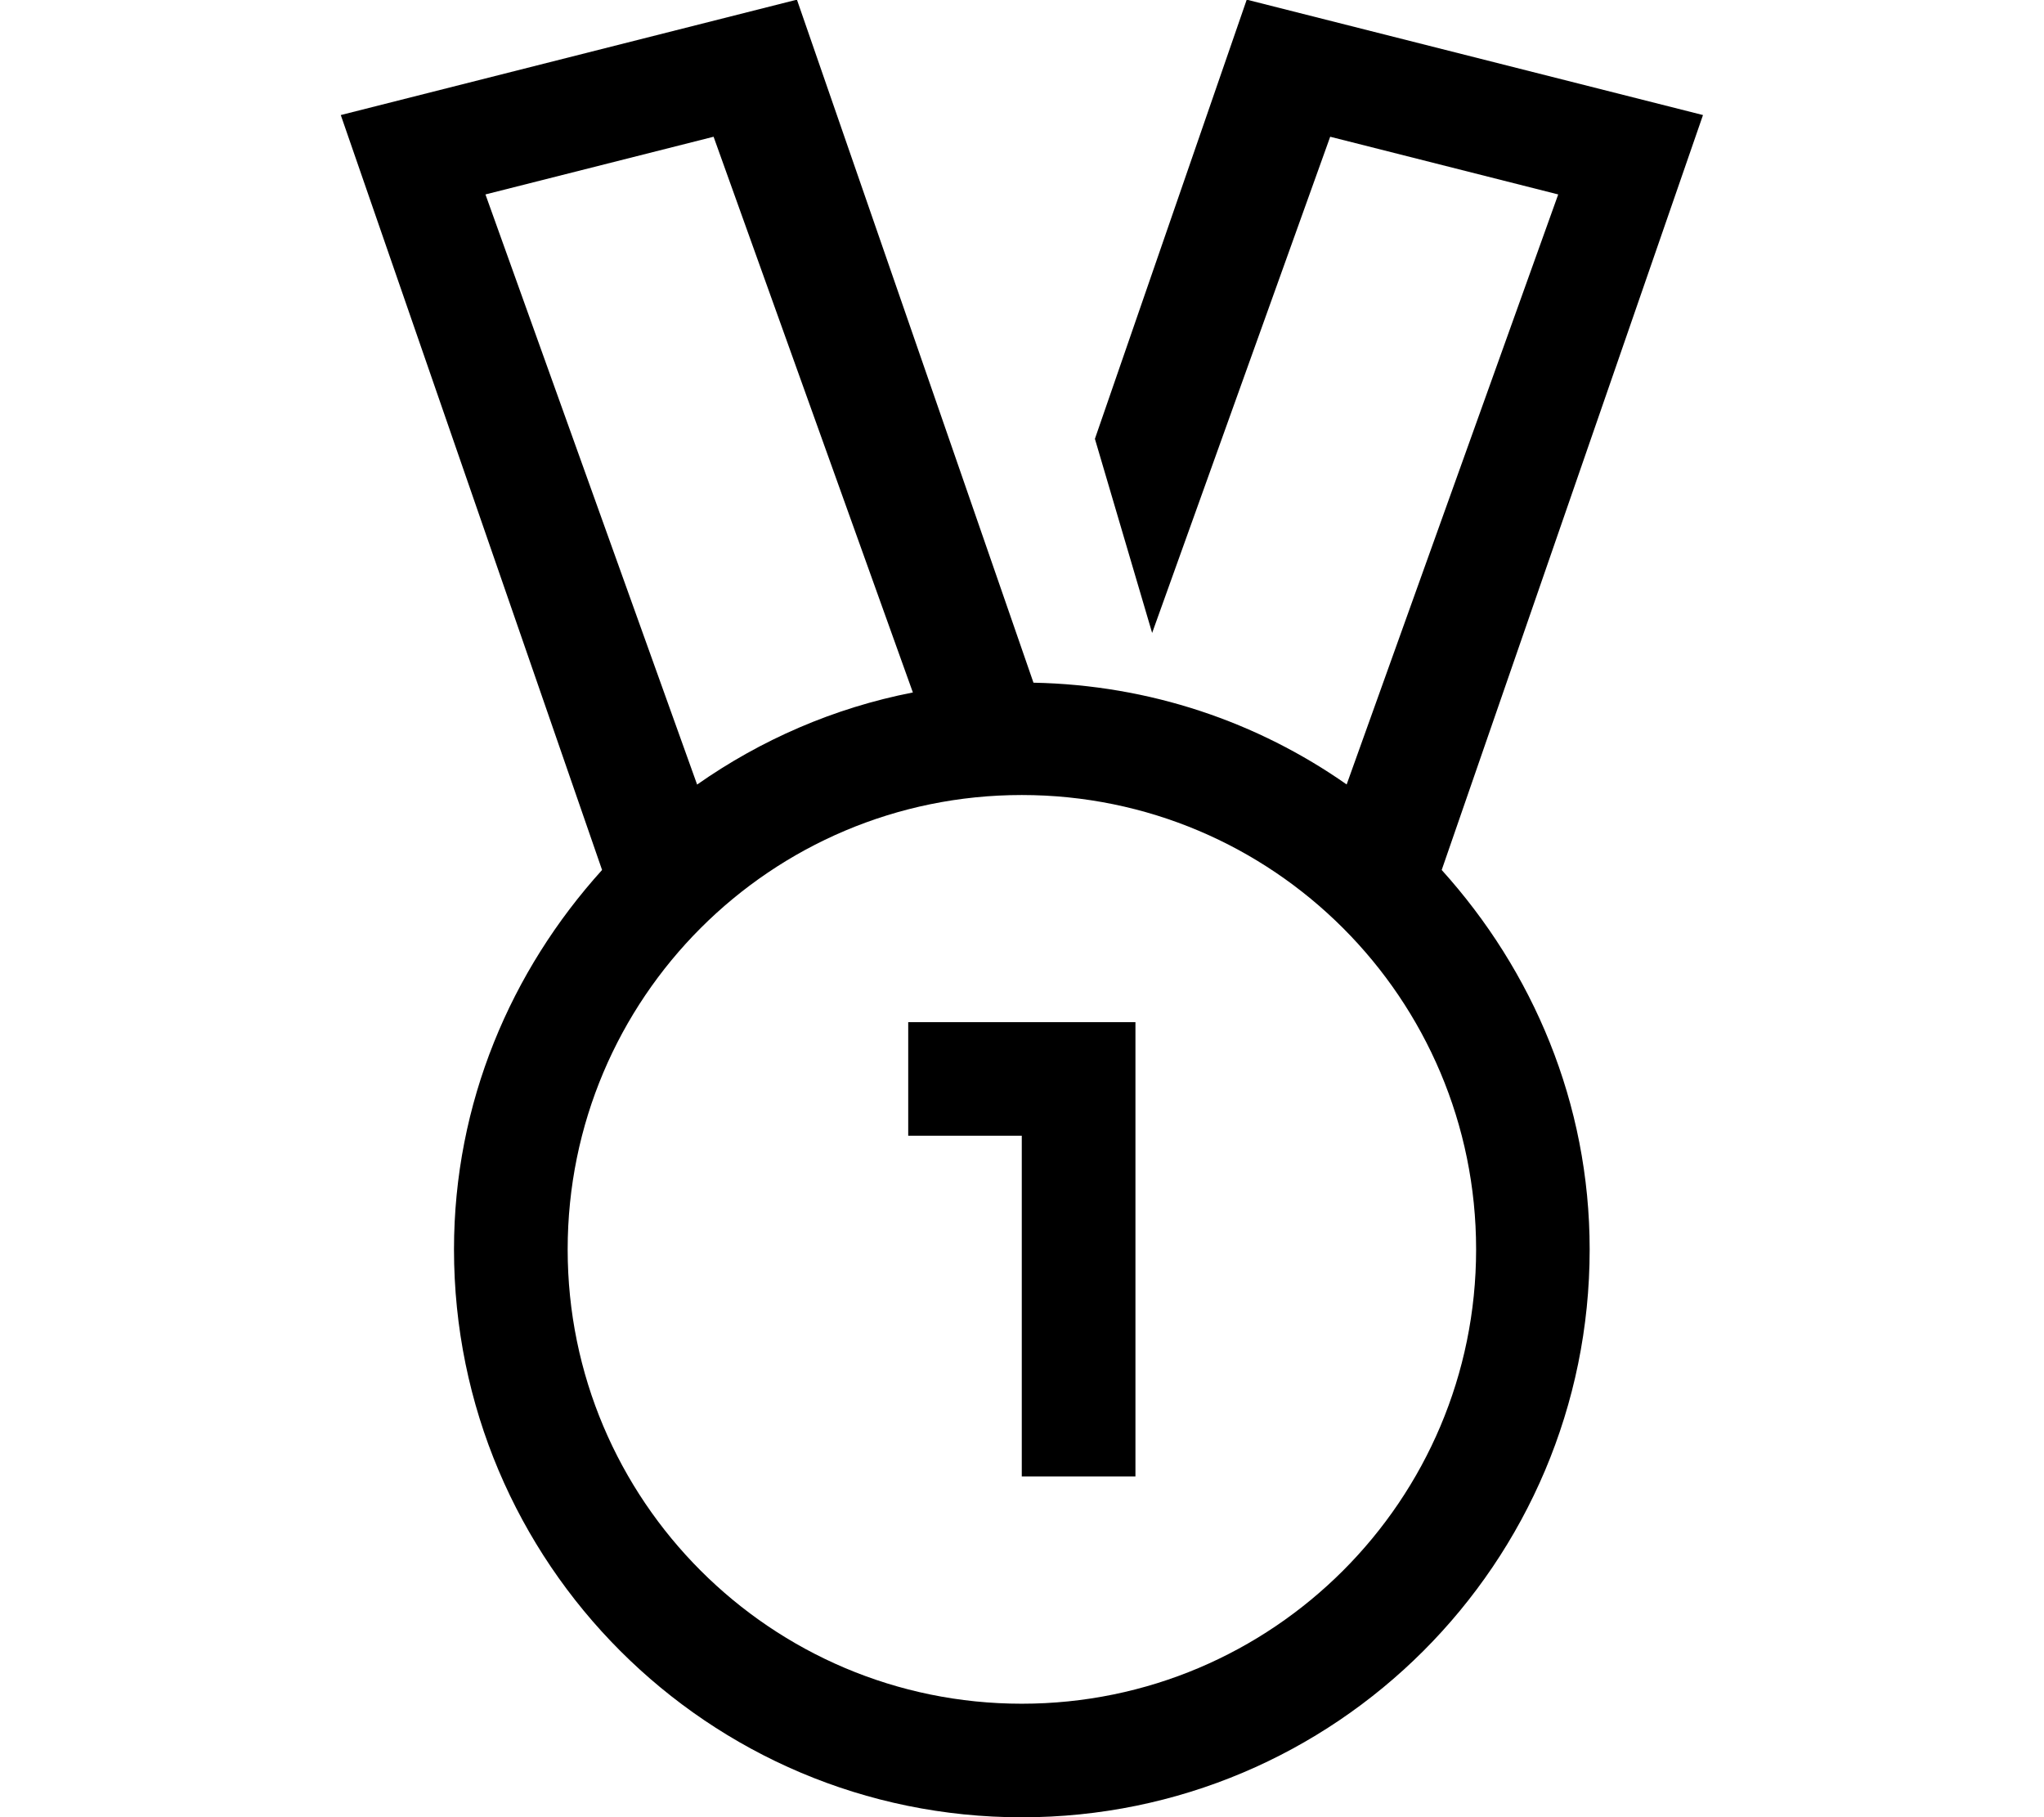 <?xml version="1.0" encoding="iso-8859-1"?>
<!-- Generator: Adobe Illustrator 16.0.0, SVG Export Plug-In . SVG Version: 6.00 Build 0)  -->
<!DOCTYPE svg PUBLIC "-//W3C//DTD SVG 1.1//EN" "http://www.w3.org/Graphics/SVG/1.1/DTD/svg11.dtd">
<svg version="1.1" xmlns="http://www.w3.org/2000/svg" xmlns:xlink="http://www.w3.org/1999/xlink" x="0px" y="0px" width="18px"
	 height="16px" viewBox="0 0 18 16" style="enable-background:new 0 0 18 16;" xml:space="preserve">
<g id="sport-badge-one" style="enable-background:new    ;">
	<g id="sport-badge-one_1_">
		<g>
			<path d="M14.997,1.013l-4.018-1.016L9.642,3.864l0.504,1.709l1.568-4.369l2.008,0.508l-1.863,5.195
				c-0.785-0.55-1.732-0.876-2.758-0.896L7.018-0.003L3.001,1.013L5.302,7.66C4.5,8.547,3.998,9.711,3.998,11.001
				c0,2.761,2.239,5,5,5c2.763,0,5.001-2.239,5.001-5c0-1.29-0.502-2.454-1.303-3.341L14.997,1.013z M4.275,1.712l2.009-0.508
				l1.755,4.893c-0.697,0.136-1.34,0.418-1.9,0.811L4.275,1.712z M12.999,11.001c0,2.208-1.791,4-4.001,4
				c-2.209,0-3.999-1.792-3.999-4C4.999,8.791,6.789,7,8.998,7C11.208,7,12.999,8.791,12.999,11.001z M7.998,9v1h1v3h1.001v-3V9
				H8.998H7.998z"/>
		</g>
	</g>
</g>
<g id="Layer_1">
</g>
</svg>
